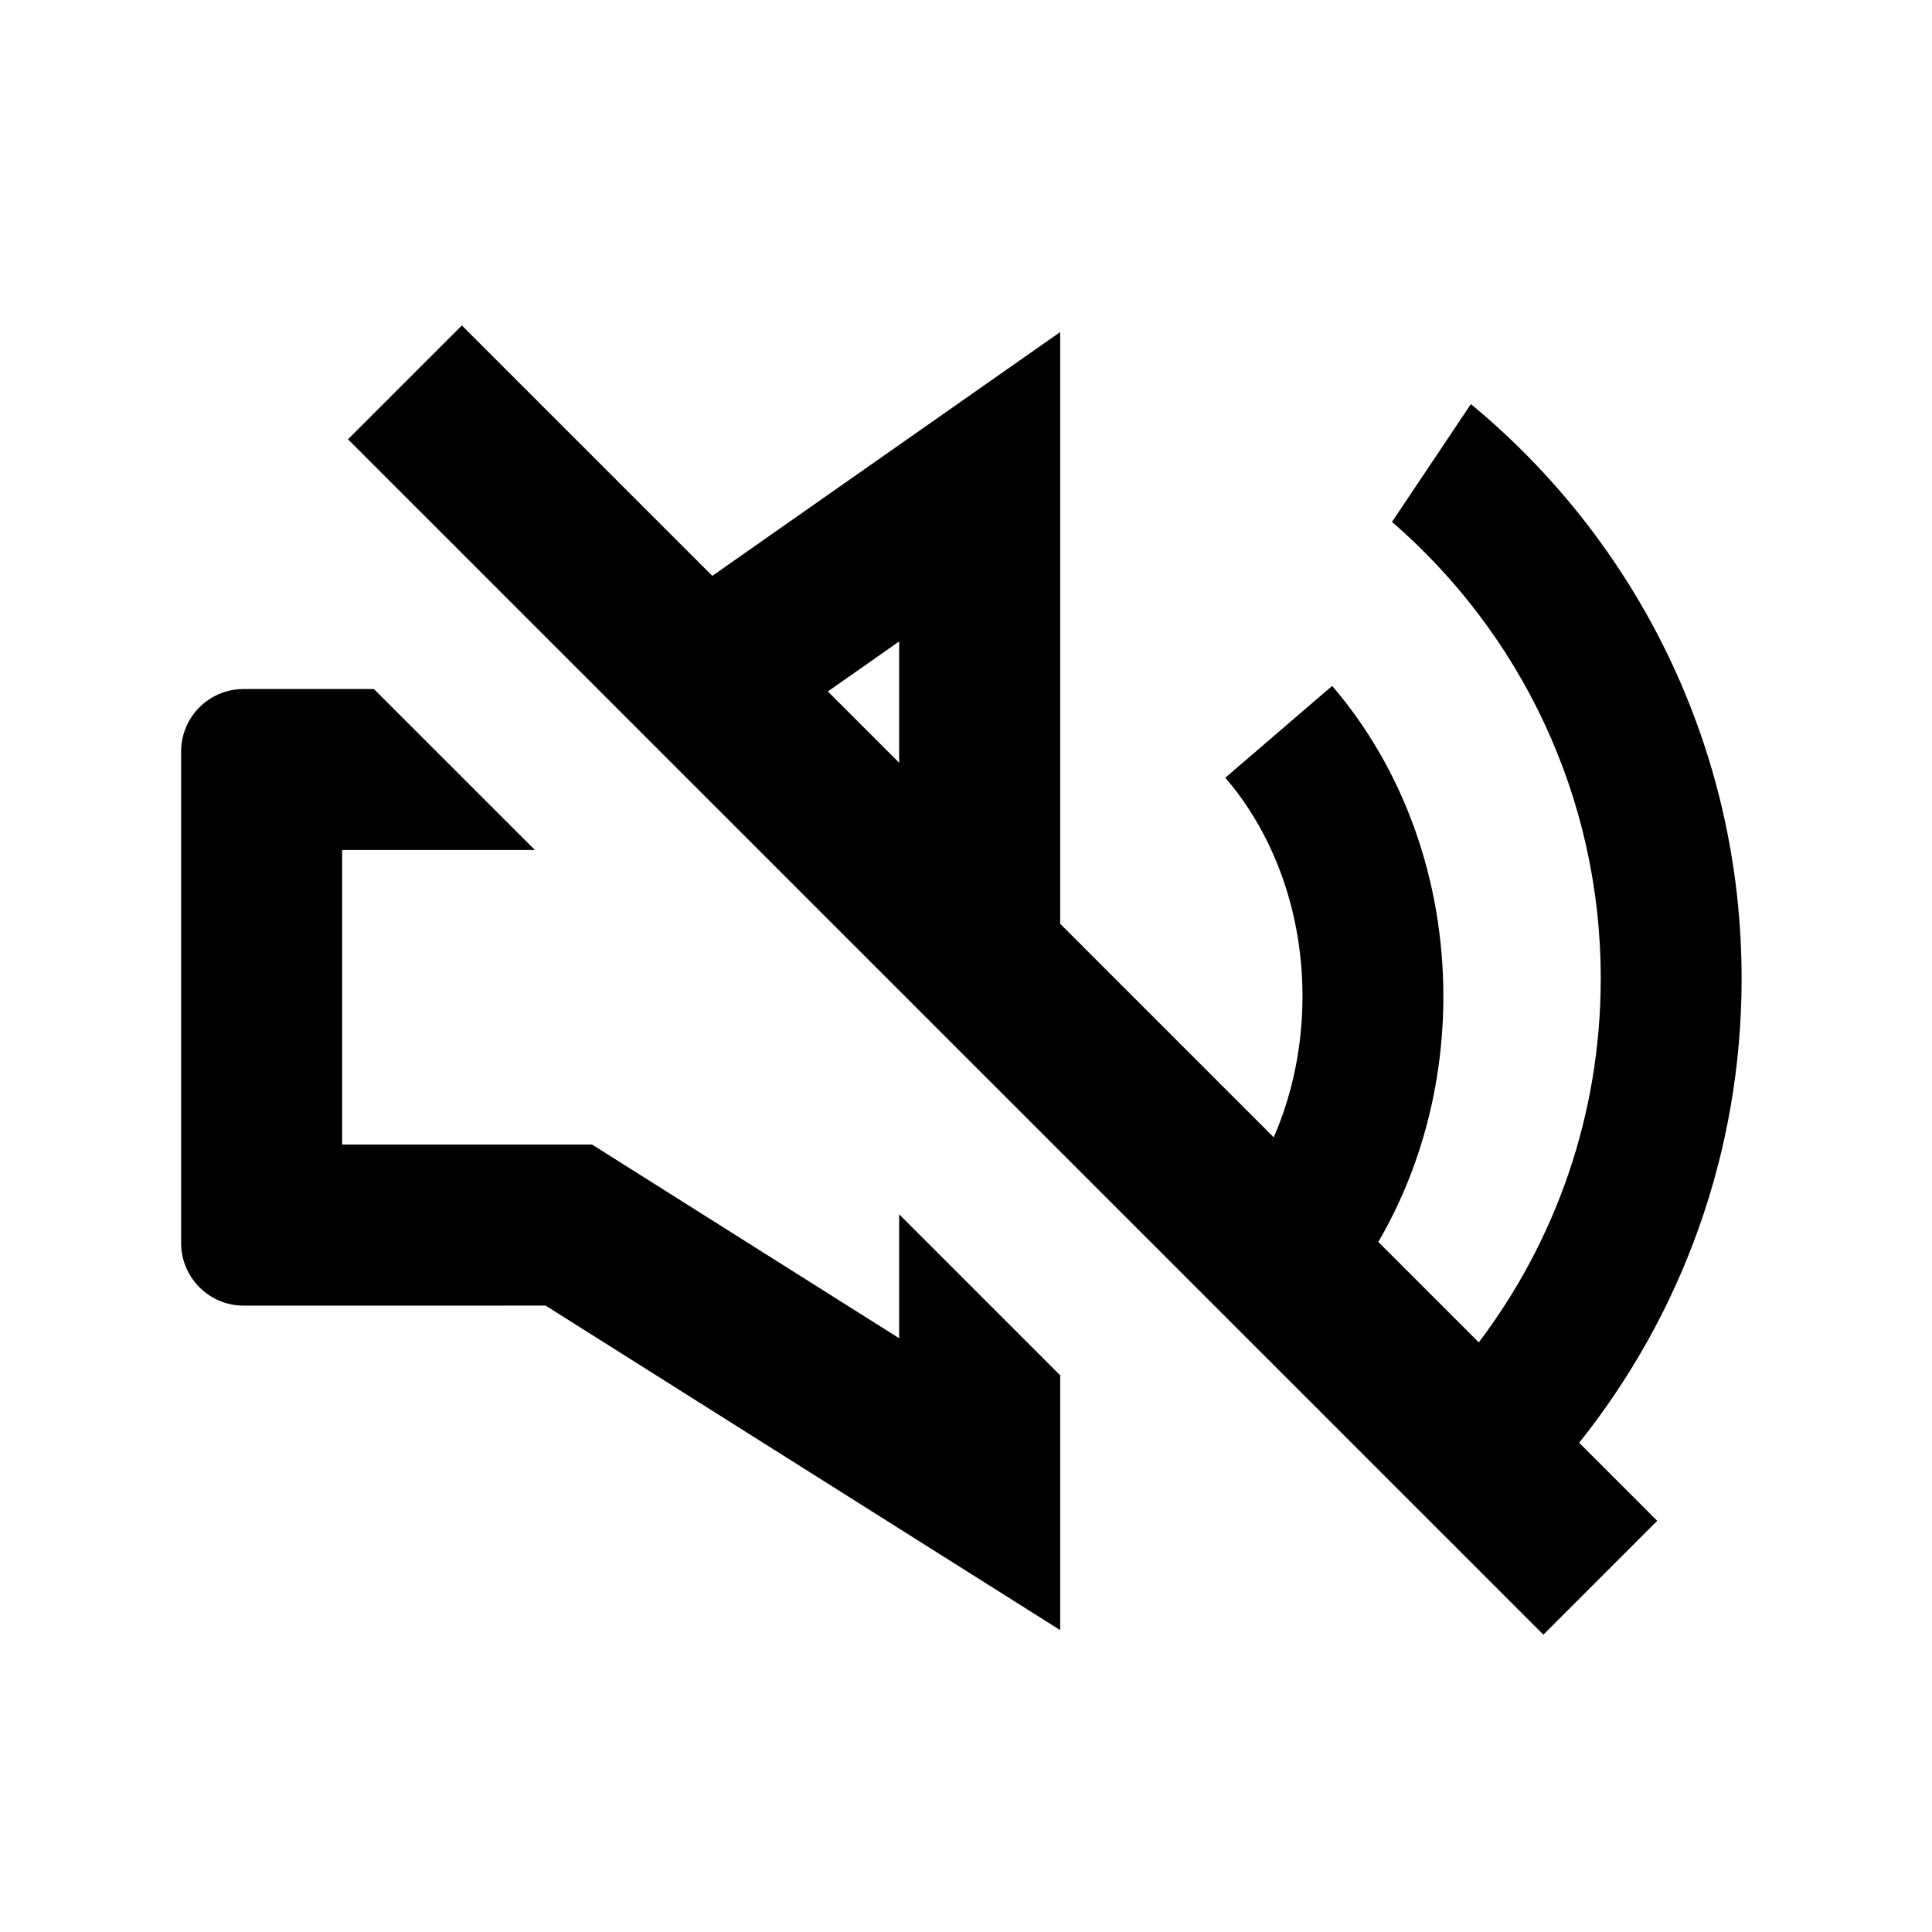 <svg width="48" height="48" viewBox="0 0 48 48" fill="none" xmlns="http://www.w3.org/2000/svg">
<path fill-rule="evenodd" clip-rule="evenodd" d="M8.646 10.914L38.345 40.613L41.173 37.784L39.234 35.845C41.76 32.682 43.27 28.673 43.27 24.31C43.27 18.566 40.652 13.433 36.544 10.04L34.584 12.966C37.761 15.716 39.77 19.779 39.77 24.31C39.77 27.706 38.642 30.837 36.74 33.351L34.244 30.855C35.287 29.069 35.86 26.959 35.86 24.753C35.86 21.84 34.861 19.093 33.097 17.041L30.443 19.322L30.64 19.562C31.732 20.949 32.36 22.785 32.36 24.753C32.36 26 32.108 27.195 31.645 28.256L26.34 22.951V8.25L17.697 14.307L11.475 8.086L8.646 10.914ZM20.568 17.179L22.339 18.95V15.937L20.568 17.179ZM26.34 40.5V34.169L22.339 30.168V33.248L14.711 28.437L8.5 28.437V21.118L13.29 21.118L9.29 17.119L6.053 17.119C5.192 17.119 4.5 17.814 4.5 18.672V30.884C4.5 31.739 5.195 32.438 6.053 32.438L13.555 32.437L26.34 40.5Z" fill="black"/>
</svg>
